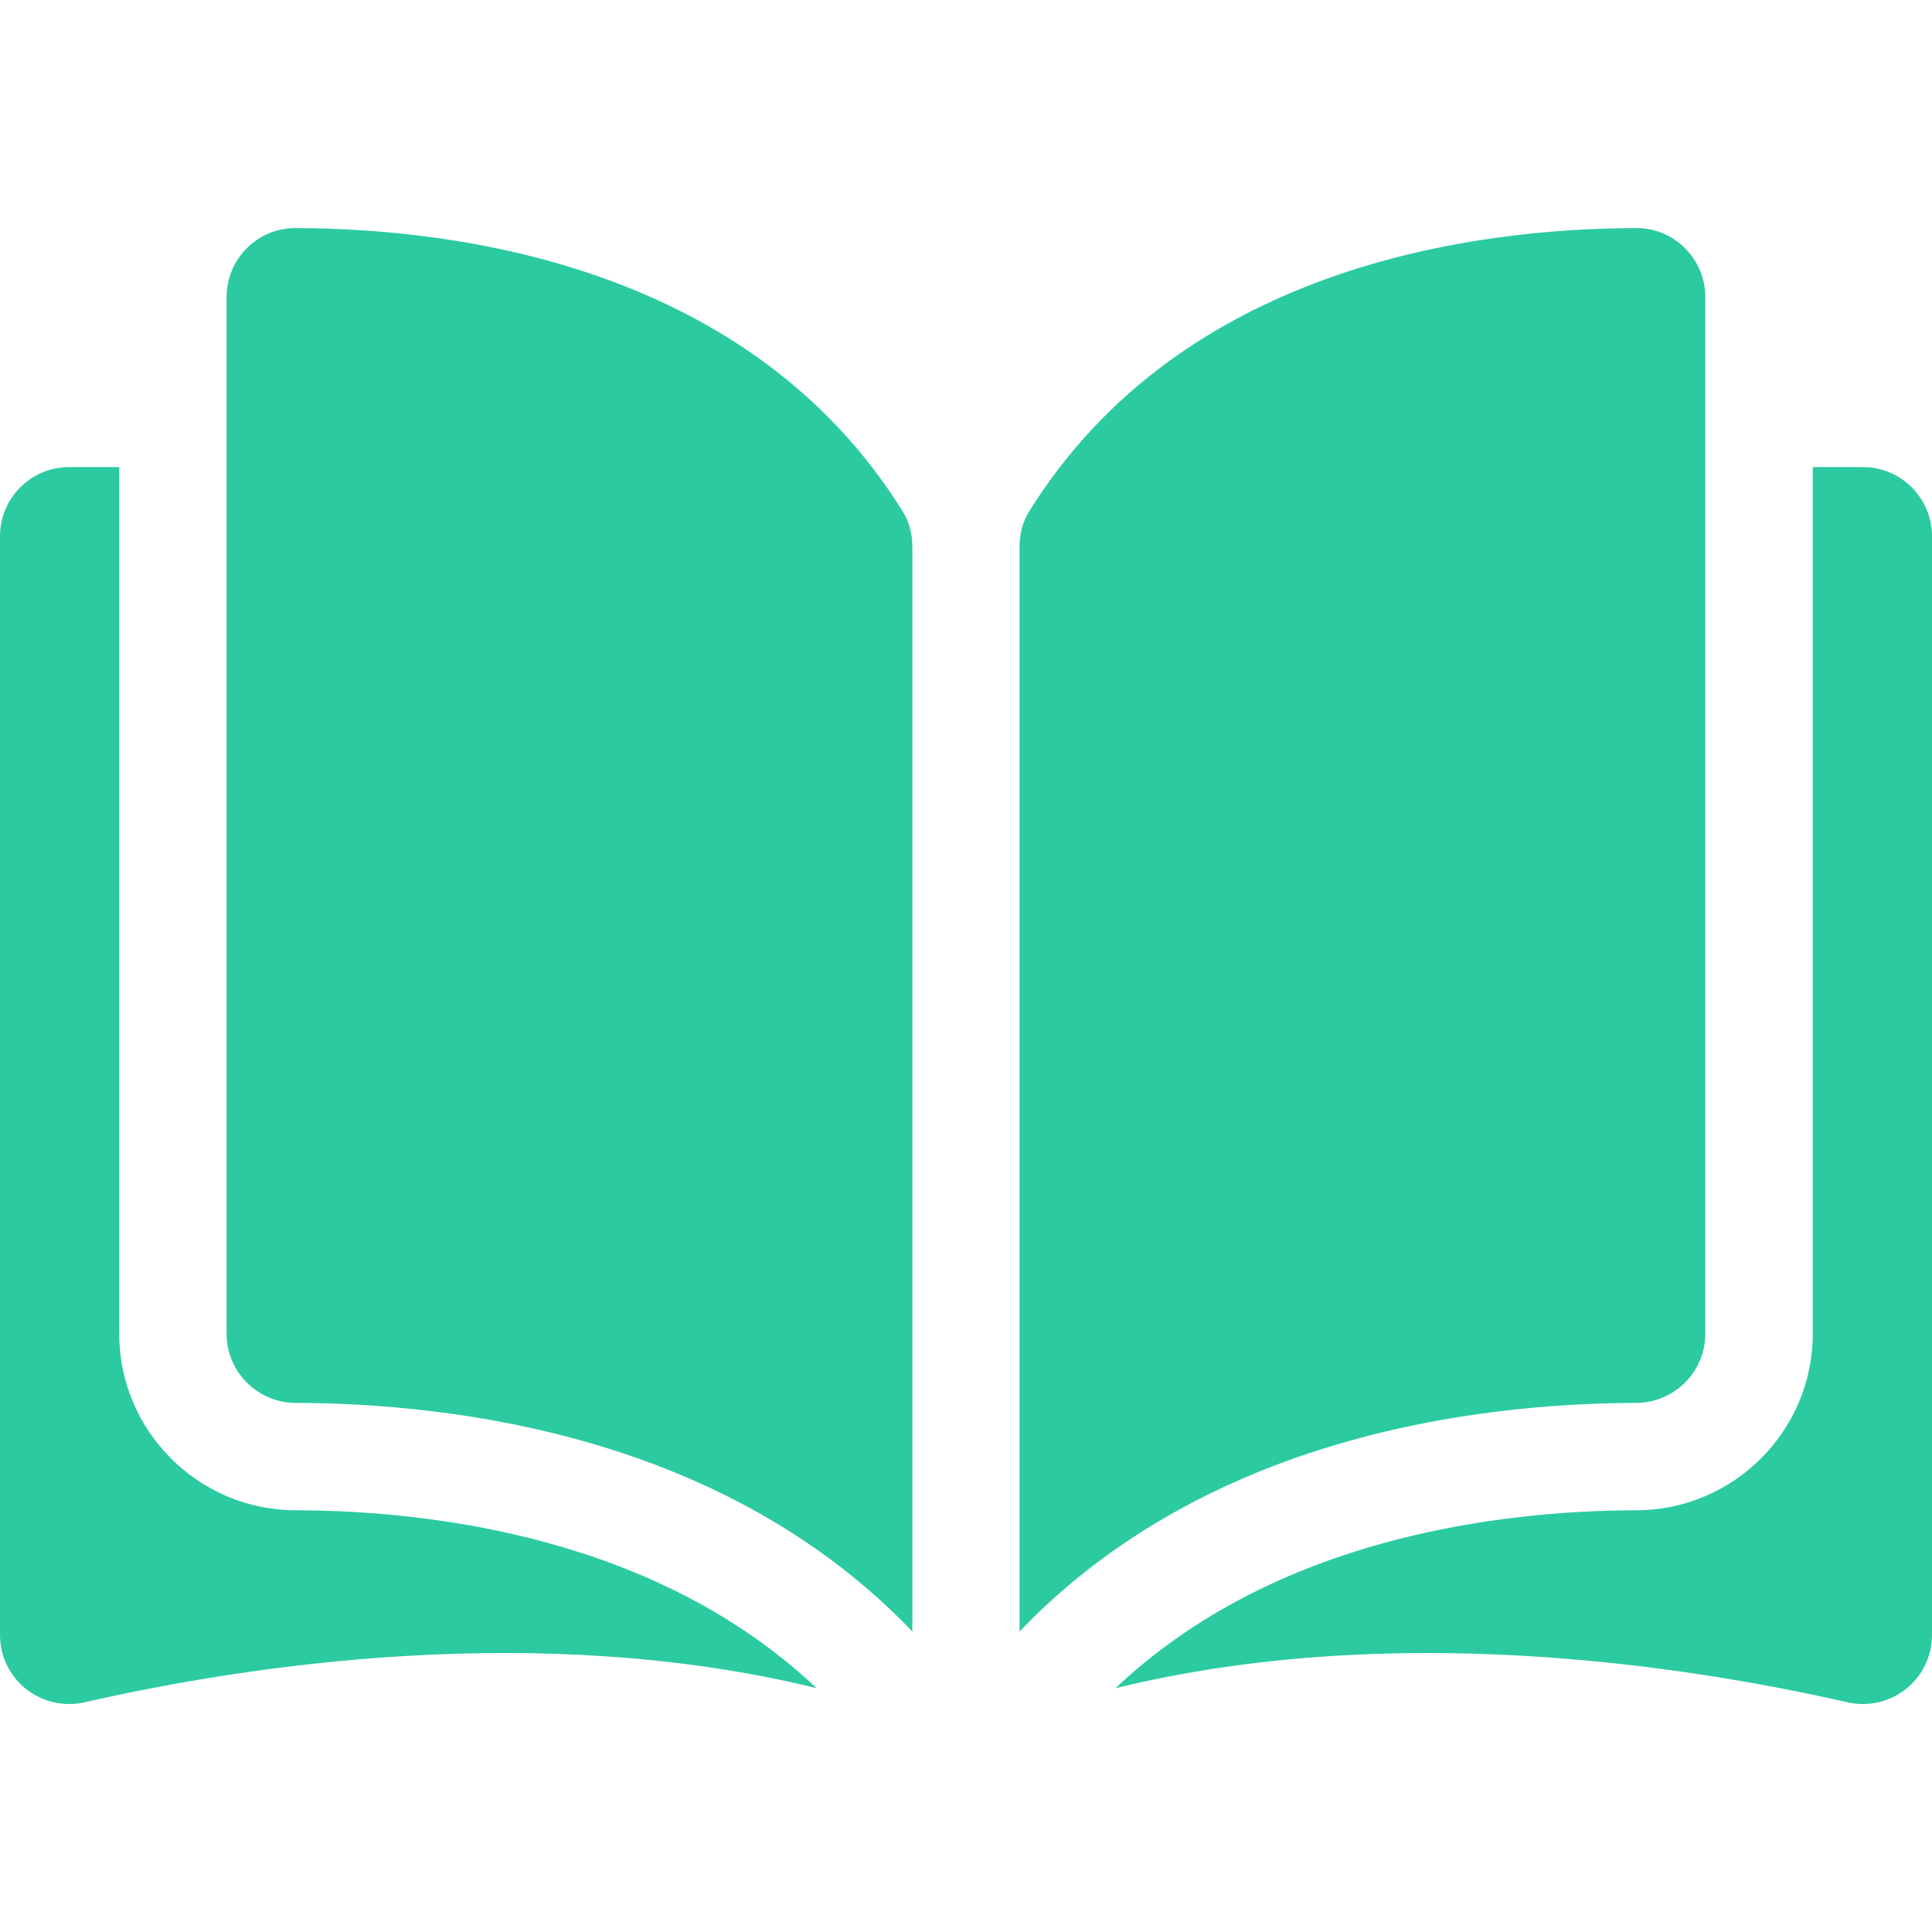 <svg width="21" height="21" viewBox="0 0 21 21" fill="none" xmlns="http://www.w3.org/2000/svg">
<path d="M3.212 2.479C3.212 2.479 3.211 2.479 3.211 2.479C3.012 2.479 2.825 2.556 2.684 2.697C2.541 2.839 2.463 3.028 2.463 3.23V14.498C2.463 14.912 2.8 15.248 3.215 15.249C4.964 15.254 7.895 15.618 9.917 17.734V5.941C9.917 5.801 9.881 5.67 9.813 5.561C8.154 2.889 4.965 2.483 3.212 2.479Z" fill="#2CCAA1"/>
<path d="M18.536 14.498V3.23C18.536 3.028 18.457 2.839 18.314 2.697C18.174 2.556 17.986 2.479 17.788 2.479C17.788 2.479 17.787 2.479 17.786 2.479C16.033 2.483 12.845 2.889 11.185 5.561C11.118 5.67 11.082 5.801 11.082 5.941V17.734C13.104 15.618 16.034 15.254 17.783 15.249C18.198 15.248 18.536 14.912 18.536 14.498Z" fill="#2CCAA1"/>
<path d="M20.249 5.077H19.704V14.498C19.704 15.553 18.844 16.414 17.788 16.416C16.304 16.42 13.857 16.71 12.125 18.35C15.121 17.616 18.28 18.093 20.08 18.503C20.305 18.554 20.538 18.501 20.718 18.358C20.897 18.215 21 18.001 21 17.771V5.828C21 5.414 20.663 5.077 20.249 5.077Z" fill="#2CCAA1"/>
<path d="M1.296 14.498V5.077H0.751C0.337 5.077 0 5.414 0 5.828V17.771C0 18 0.103 18.215 0.282 18.358C0.462 18.501 0.694 18.554 0.92 18.503C2.72 18.093 5.879 17.616 8.875 18.349C7.142 16.71 4.696 16.42 3.212 16.416C2.156 16.414 1.296 15.553 1.296 14.498Z" fill="#2CCAA1"/>
</svg>
